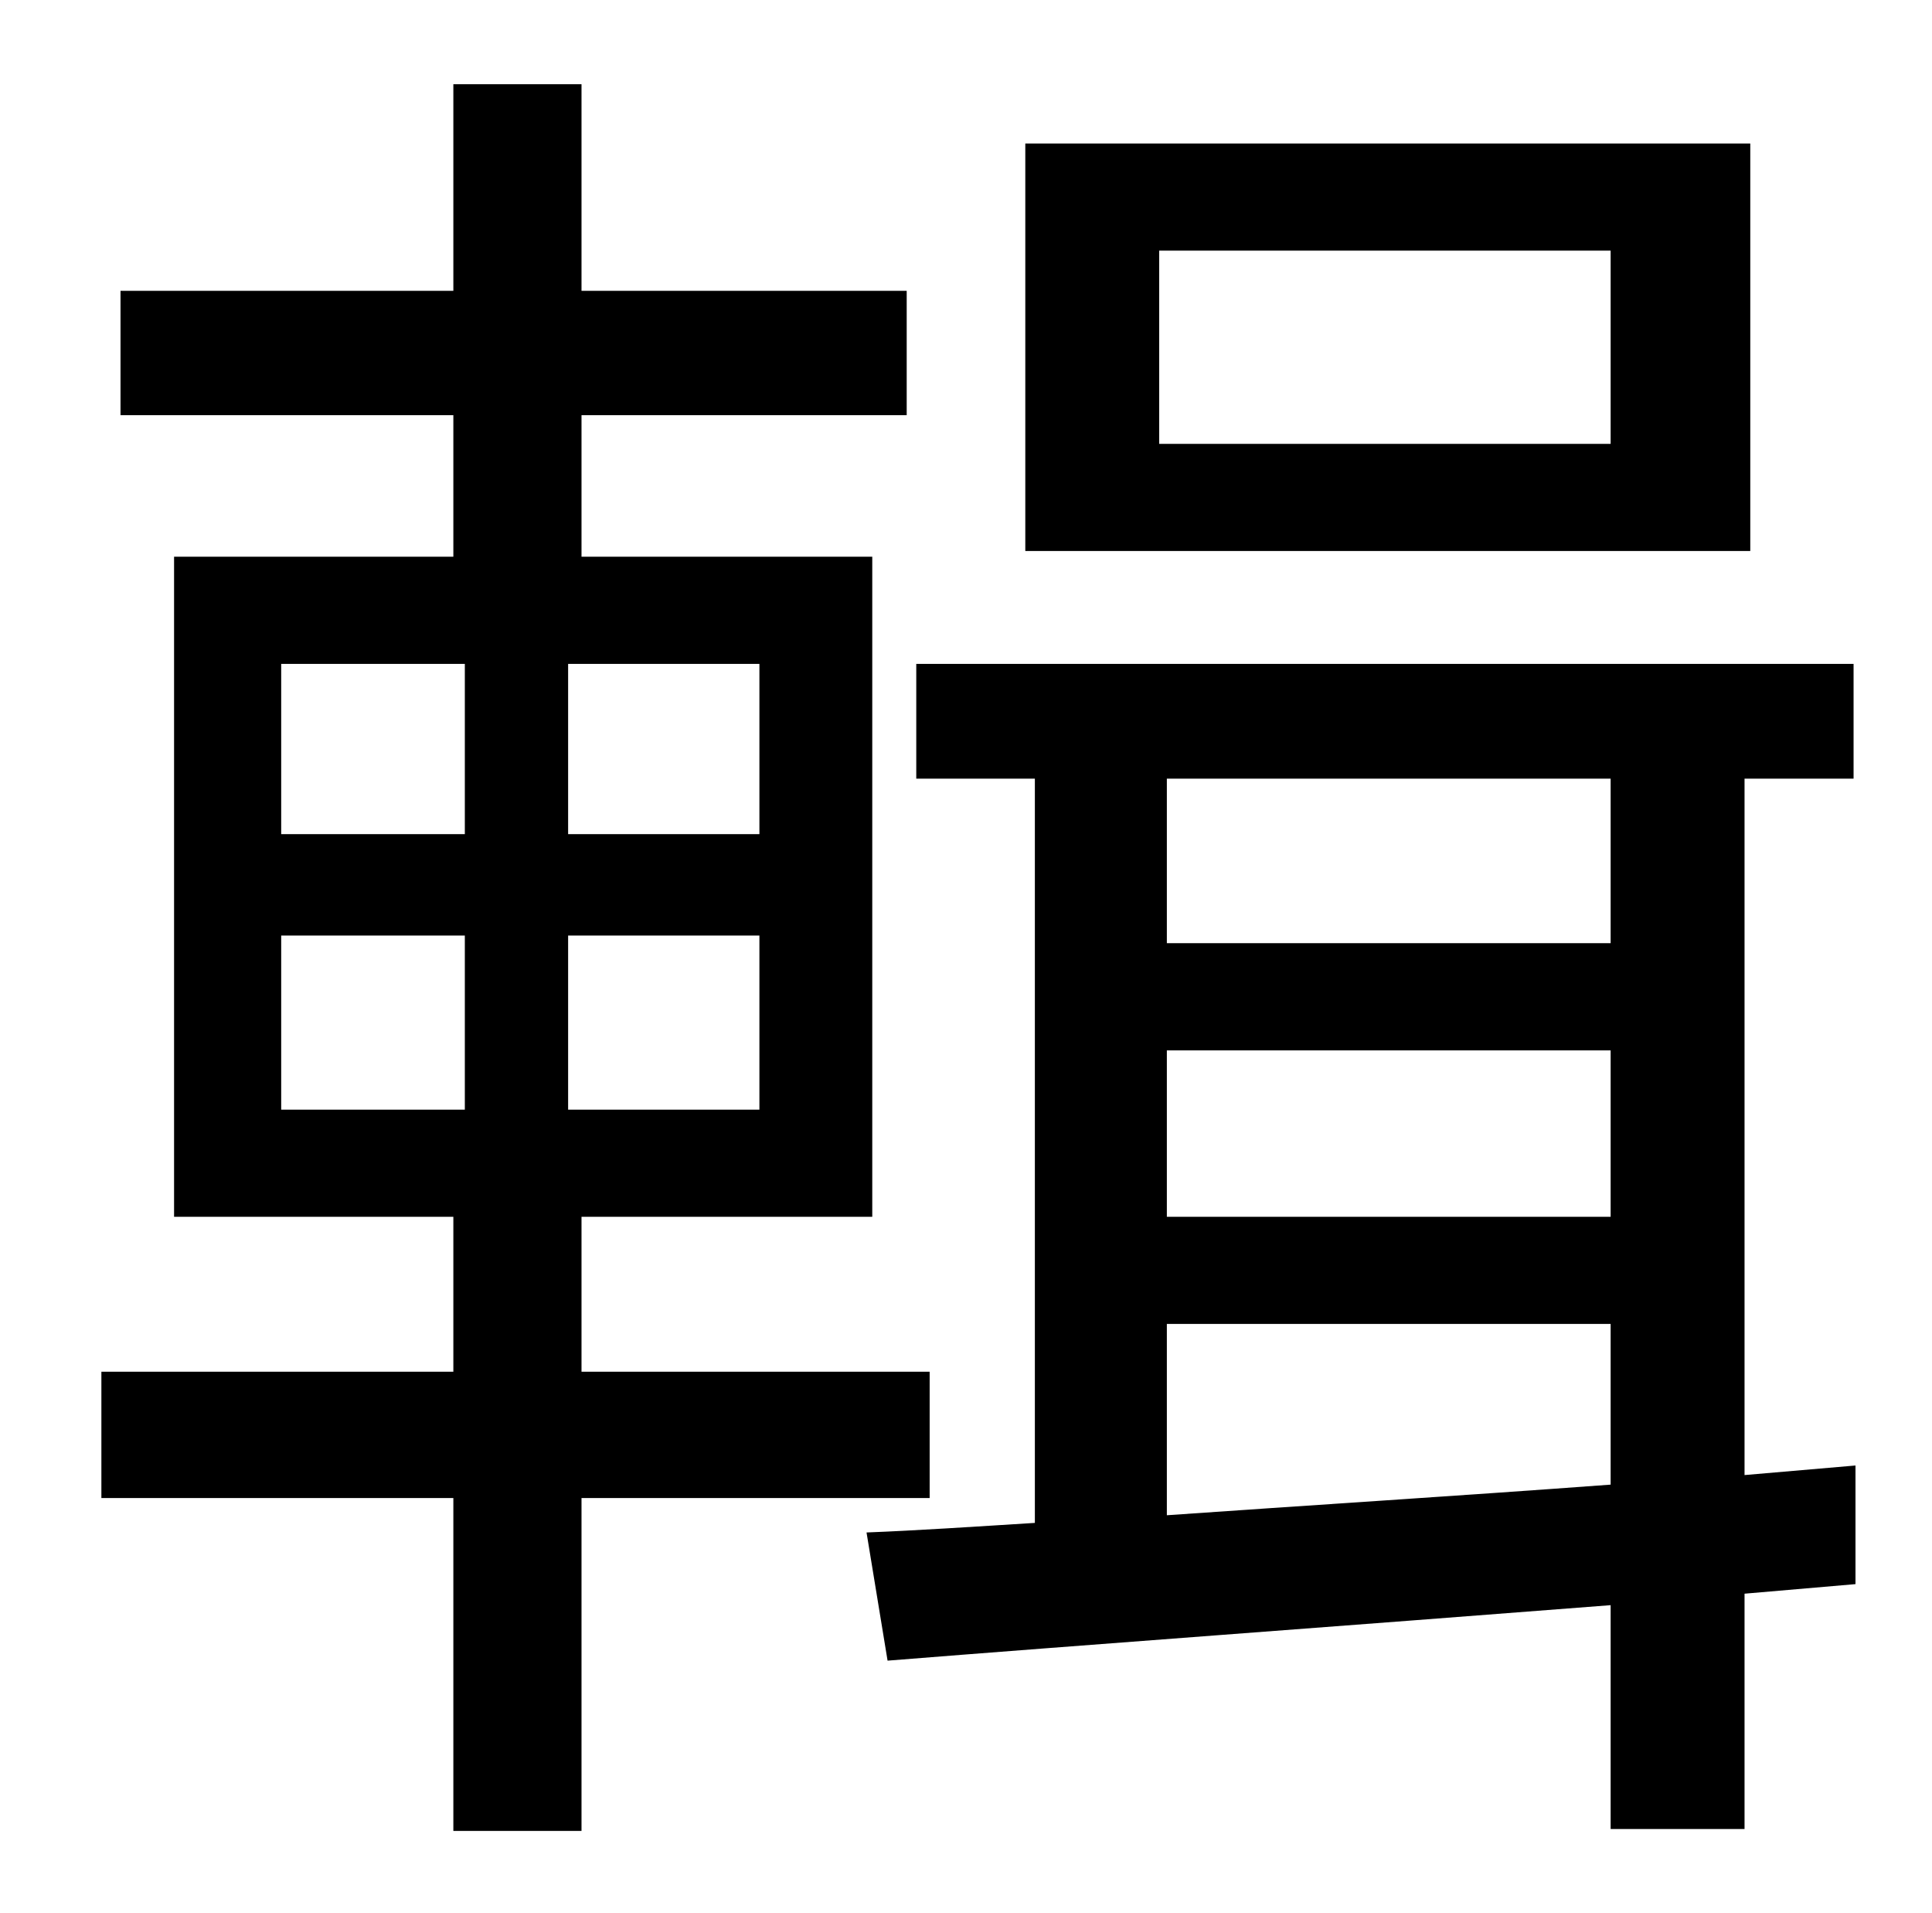<?xml version="1.0" standalone="no"?>
<!DOCTYPE svg PUBLIC "-//W3C//DTD SVG 1.1//EN" "http://www.w3.org/Graphics/SVG/1.1/DTD/svg11.dtd" >
<svg xmlns="http://www.w3.org/2000/svg" xmlns:xlink="http://www.w3.org/1999/xlink" version="1.1" viewBox="-10 0 1010 1000">
   <path fill="currentColor"
d="M832 232v-101h-236v101h236zM905 75v213h-379v-213h379zM137 489v91h96v-91h-96zM137 347v89h96v-89h-96zM387 436v-89h-100v89h100zM387 580v-91h-100v91h100zM476 783h-182v174h-67v-174h-184v-66h184v-81h-146v-345h146v-74h-174v-65h174v-108h67v108h170v65h-170v74
h152v345h-152v81h182v66zM600 692v100c71 -5 151 -10 232 -16v-84h-232zM832 407h-232v86h232v-86zM600 549v87h232v-87h-232zM960 766v62l-58 5v123h-70v-117c-141 11 -278 21 -378 29l-11 -67c26 -1 56 -3 88 -5v-389h-62v-60h490v60h-57v364z" />
</svg>
